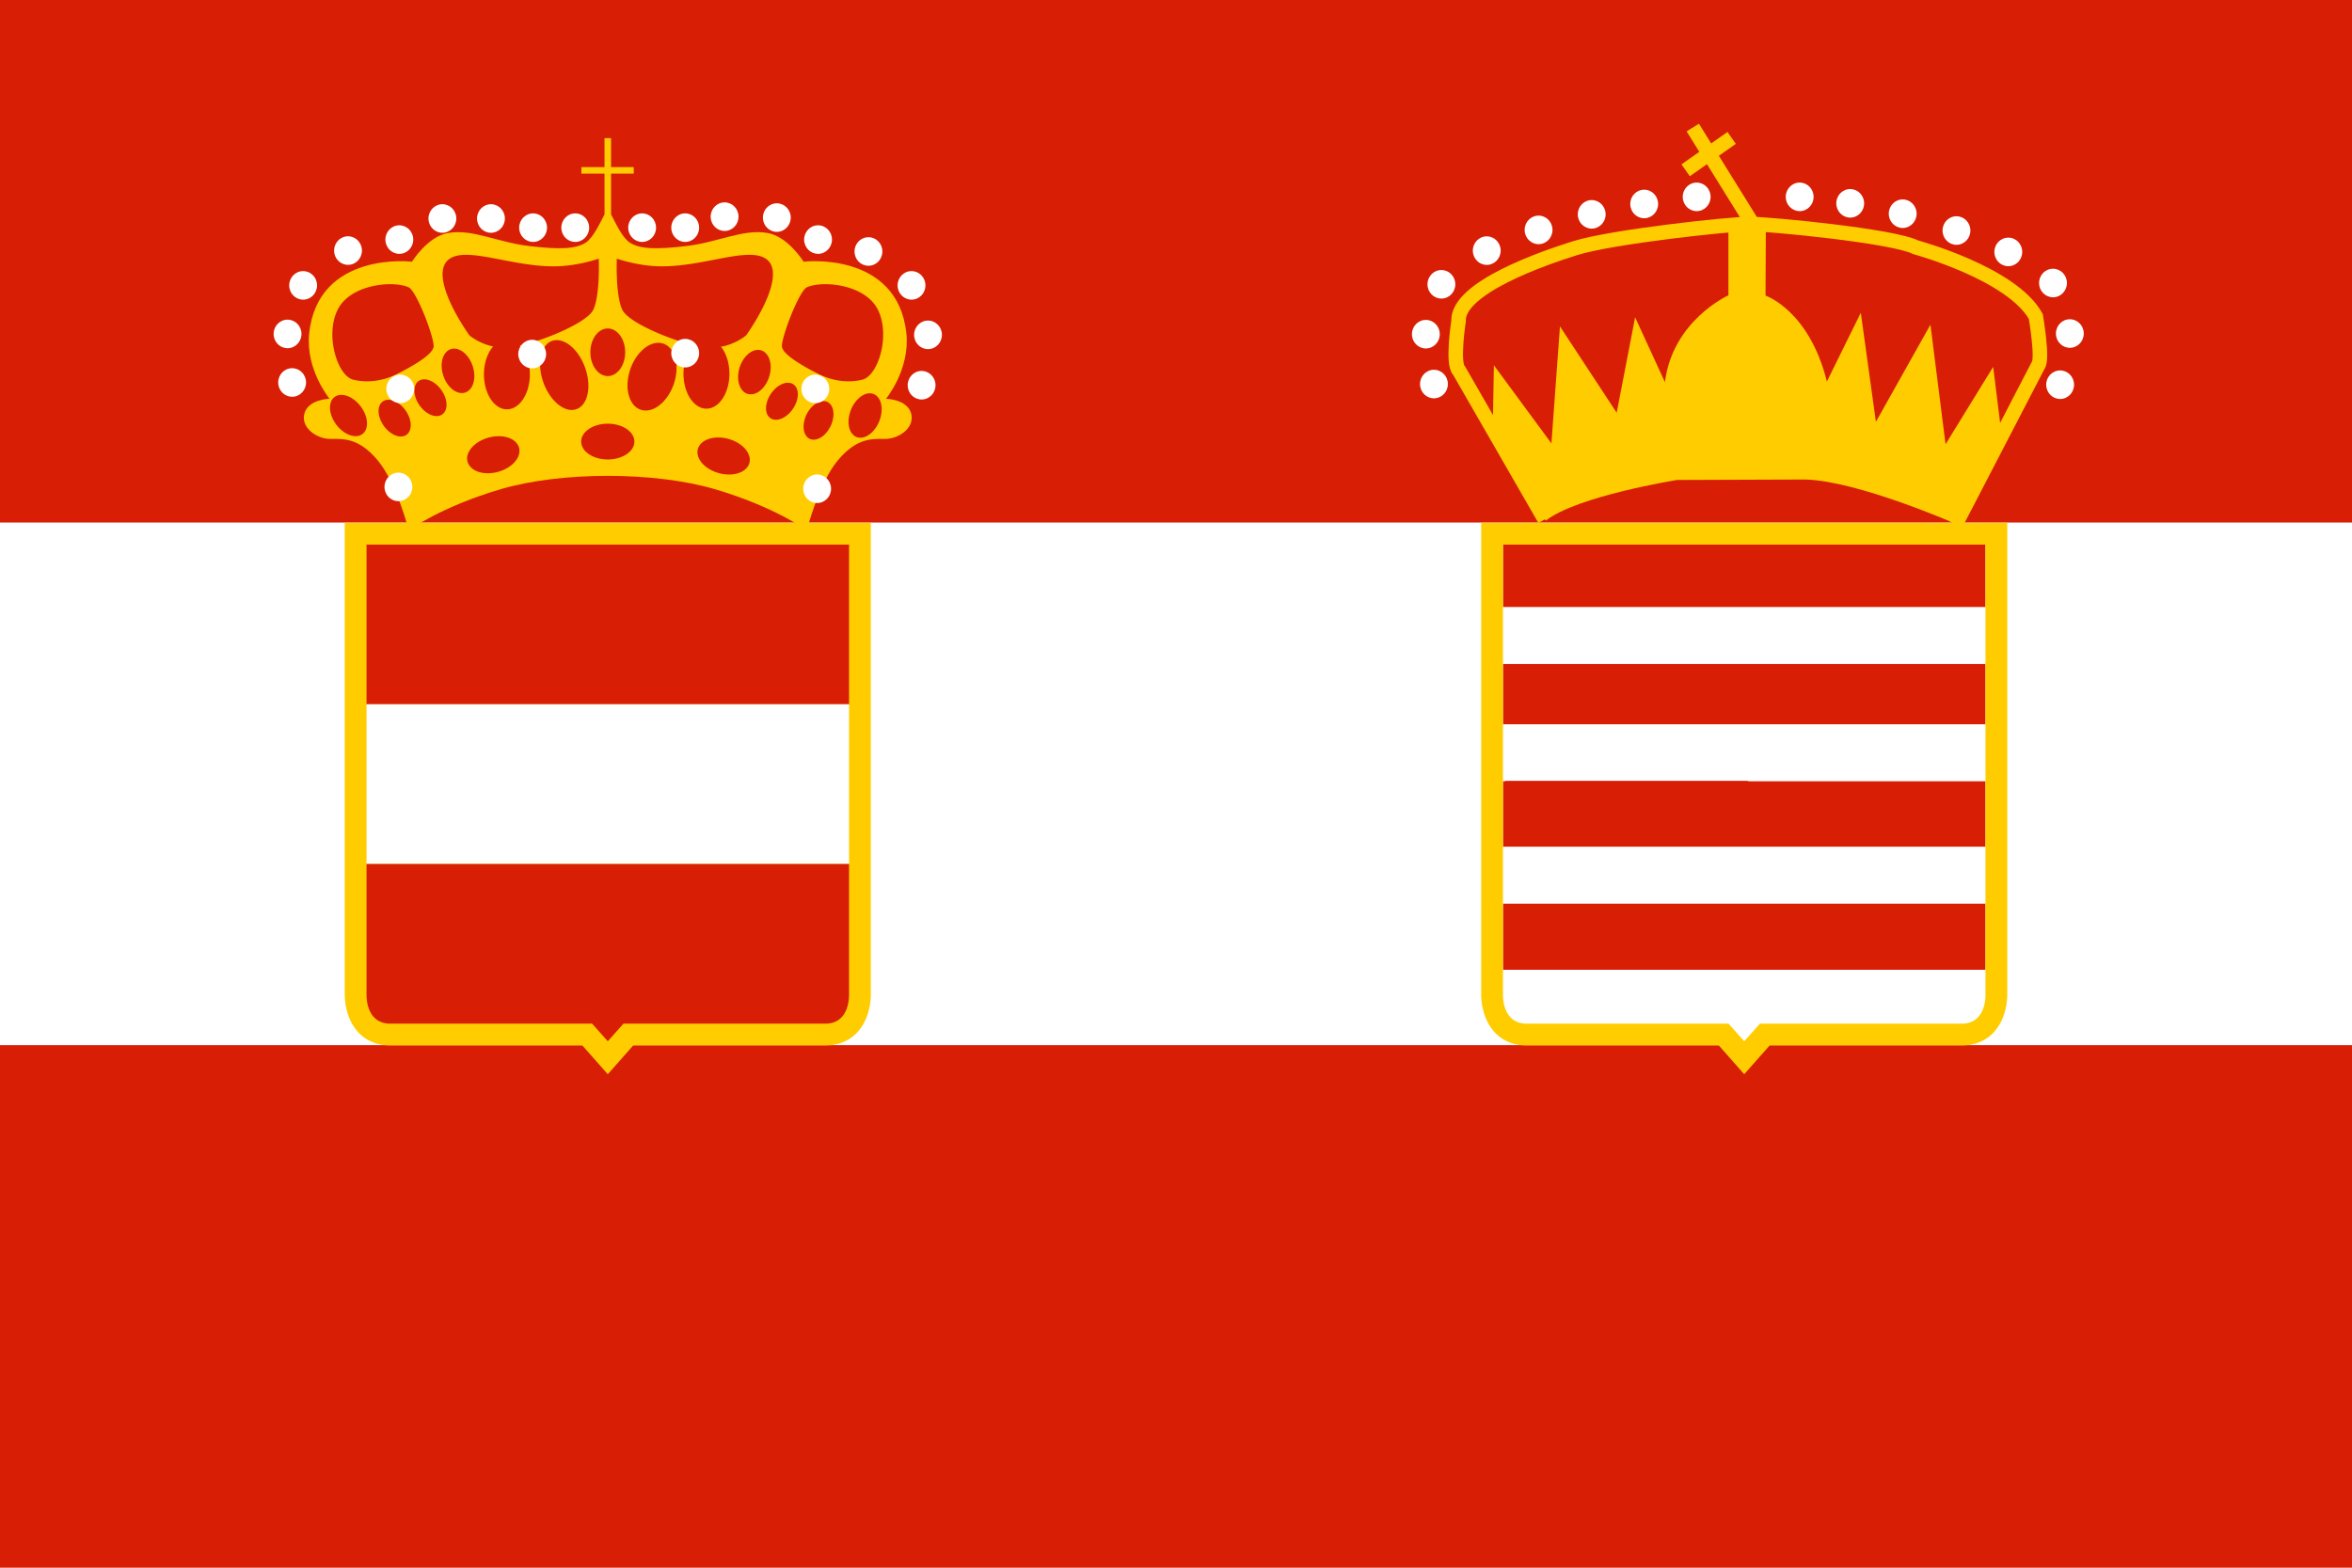 <svg xmlns="http://www.w3.org/2000/svg" version="1" width="900" height="600"><path fill="#fff" d="M0 0h900v600H0z"/><path fill="#d81e05" d="M0 0h900v200H0zM0 400h900v200H0zM584.138 391.783c-8.545 0-9.017-9.001-9.024-10.805V208.436h184.639v172.539c-.008 1.808-.48 10.81-9.024 10.81h-77.29l-6.004 6.739-6.004-6.74h-77.293z"/><path fill="#d81e05" d="M575.761 254.265h92.925v25.039h-92.925z"/><path fill="#fff" d="M573.837 277.2h186.725v21.817H573.837z"/><path fill="#d81e05" d="M576.01 298.892h92.925v25.038H576.01zM576.01 345.996h93.1v25.038h-93.1z"/><path fill="#fff" d="M574.087 232.325h187.529v21.817H574.087zM574.338 324.054h189.531v21.817H574.338zM574.338 371.158h185.721v28.144H574.338z"/><path d="M591.47 199.275l-20.231-36.665.397-22.81 22.02 29.894 3.268-44.769 21.701 33.046 7.057-36.517 11.404 24.795c2.98-23.667 24.296-33.221 24.296-33.221V88.233l14.32-.494-.116 25.403s16.645 5.525 23.48 32.87l12.973-26.297 5.786 41.722 20.862-37.163 5.784 45.752 18.232-29.626 3.083 24.936-17.812 34.986s-37.159-16.273-57.143-16.8l-49.088.175c0 .004-38.178 6.111-50.274 15.578z" fill="#fc0"/><path d="M591.08 198.778l-32.783-56.974c-2.728-2.479-.176-18.932-.176-18.932-.525-12.797 32.783-24.191 44.529-27.873 14.168-4.44 59.253-9.29 66.615-9.29 7.714 0 55.221 4.56 63.81 8.942 0 0 36.814 9.992 45.928 26.473 0 0 2.86 16.525.876 18.758l-31.554 60.83M670.058 84.761l-22.311-35.947M645.019 65.178l17.603-12.396" fill="none" stroke="#fc0" stroke-width="5.556"/><path d="M574.236 95.92c.007 3.01-2.37 5.458-5.312 5.466-2.942.008-5.334-2.426-5.342-5.436v-.03c-.007-3.01 2.37-5.456 5.312-5.464 2.94-.009 5.334 2.426 5.342 5.436v.027zM554.032 146.989c.007 3.011-2.372 5.458-5.314 5.465-2.942.008-5.332-2.426-5.34-5.436v-.03c-.01-3.009 2.37-5.457 5.31-5.466 2.943-.008 5.336 2.427 5.344 5.436v.03zM550.932 127.9c.008 3.01-2.37 5.457-5.313 5.465-2.941.008-5.333-2.426-5.34-5.437v-.028c-.008-3.011 2.371-5.458 5.313-5.467 2.941-.008 5.333 2.425 5.34 5.436v.031zM556.882 108.81c.008 3.01-2.37 5.458-5.313 5.466-2.941.008-5.333-2.426-5.34-5.437v-.03c-.008-3.009 2.371-5.456 5.313-5.465 2.94-.008 5.333 2.425 5.34 5.437v.029zM594.068 87.986c.008 3.01-2.37 5.457-5.312 5.467-2.942.007-5.332-2.427-5.342-5.438v-.029c-.008-3.011 2.37-5.458 5.312-5.465 2.942-.008 5.334 2.425 5.342 5.436v.03zM614.399 82.033c.007 3.01-2.373 5.459-5.314 5.467-2.94.008-5.332-2.426-5.34-5.436v-.03c-.009-3.009 2.37-5.456 5.312-5.465 2.94-.008 5.333 2.427 5.342 5.437v.027zM634.48 78.068c.007 3.011-2.372 5.458-5.313 5.465-2.942.009-5.334-2.425-5.34-5.436v-.029c-.009-3.01 2.37-5.458 5.31-5.467 2.942-.007 5.335 2.427 5.342 5.438v.03zM654.561 75.342c.007 3.01-2.372 5.457-5.314 5.465-2.941.008-5.332-2.426-5.34-5.436v-.03c-.008-3.01 2.37-5.458 5.312-5.466 2.94-.008 5.334 2.426 5.342 5.436v.03zM693.98 75.342c.007 3.01-2.372 5.457-5.313 5.465-2.942.008-5.334-2.426-5.342-5.436v-.03c-.007-3.01 2.372-5.458 5.312-5.466 2.944-.008 5.334 2.426 5.342 5.436v.03zM713.317 77.82c.008 3.01-2.371 5.458-5.313 5.466-2.94.007-5.333-2.426-5.34-5.437v-.03c-.008-3.01 2.37-5.458 5.312-5.465 2.942-.008 5.334 2.425 5.34 5.436v.03zM733.397 81.787c.008 3.012-2.37 5.459-5.312 5.466-2.942.01-5.332-2.425-5.34-5.435v-.03c-.009-3.009 2.37-5.456 5.312-5.464 2.942-.01 5.333 2.425 5.34 5.436v.027zM753.975 88.23c.007 3.012-2.372 5.46-5.314 5.469-2.94.007-5.332-2.427-5.34-5.438v-.03c-.01-3.009 2.37-5.456 5.31-5.464 2.943-.007 5.336 2.426 5.344 5.437v.027zM773.808 96.414c.01 3.011-2.37 5.458-5.31 5.467-2.942.007-5.334-2.427-5.342-5.438v-.03c-.008-3.009 2.37-5.457 5.312-5.466 2.942-.007 5.332 2.427 5.34 5.438v.029zM790.914 108.313c.008 3.01-2.37 5.458-5.313 5.466-2.941.008-5.333-2.426-5.34-5.436v-.03c-.008-3.009 2.37-5.456 5.313-5.464 2.941-.008 5.333 2.426 5.34 5.436v.027zM797.361 127.651c.008 3.01-2.372 5.457-5.311 5.466-2.943.008-5.335-2.427-5.343-5.436v-.03c-.008-3.01 2.37-5.458 5.312-5.466 2.942-.008 5.334 2.426 5.342 5.436v.03zM793.642 147.238c.007 3.01-2.371 5.456-5.313 5.465-2.94.01-5.333-2.427-5.341-5.436v-.03c-.008-3.01 2.37-5.456 5.312-5.465 2.942-.01 5.333 2.425 5.342 5.435v.03z" fill="#fff"/><path d="M566.782 200.111v180.863c-.006.889.105 9.057 5.565 14.544 2.99 3.006 7.07 4.596 11.792 4.596h73.553l9.743 11.033 9.744-11.035h73.553c4.722 0 8.801-1.59 11.79-4.595 5.463-5.485 5.574-13.656 5.568-14.567V200.112H566.782zm192.97 180.863c-.007 1.808-.478 10.81-9.023 10.81h-77.29l-6.004 6.738-6.004-6.739h-77.292c-8.545 0-9.017-9.001-9.024-10.805V208.436h184.64zM232.568 411.146l9.743-11.035h73.553c4.724 0 8.801-1.59 11.792-4.596 5.46-5.484 5.572-13.655 5.566-14.566V200.11H131.917v180.863c-.006.889.105 9.057 5.565 14.544 2.99 3.006 7.068 4.596 11.792 4.596h73.552z" fill="#fc0"/><path d="M324.887 269.553v-61.118H140.25v61.118z" fill="#d81e05"/><path d="M140.249 269.553v61.115h184.638v-61.115z" fill="#fff"/><path d="M149.272 391.783c-8.546 0-9.016-9.001-9.023-10.805v-50.311h184.638v50.307c-.007 1.808-.477 10.81-9.023 10.81h-77.29l-6.006 6.738-6.006-6.739z" fill="#d81e05"/><path d="M233.818 82.044V66.45h8.68v-2.501h-8.68V52.865h-2.5V63.95h-8.839v2.501h8.84v15.596c-1.579 2.941-4.195 8.84-7.147 10.78-3.989 2.625-10.67 2.627-21.58 1.352-12.295-1.436-21.643-6.597-31.045-5.035-7.97 1.325-13.923 11.057-13.923 11.057.272-.1-35.993-4.344-39.316 27.439-1.439 13.768 7.782 24.982 7.782 24.982s-8.189.157-9.625 5.689c-1.433 5.526 4.916 9.668 9.83 9.668 4.913 0 10.85-.611 18.223 8.189 7.372 8.807 11.876 26.822 11.876 26.822s12.287-9.057 35.355-15.807c23.068-6.75 58.57-6.749 81.639 0 23.066 6.75 35.354 15.808 35.354 15.808s4.504-18.02 11.876-26.822c7.372-8.806 13.31-8.19 18.224-8.19s11.26-4.137 9.829-9.667c-1.433-5.527-9.627-5.69-9.627-5.69s9.223-11.213 7.784-24.981C343.504 95.857 307.24 100.1 307.51 100.2c0 0-5.954-9.732-13.922-11.057-9.403-1.562-18.75 3.597-31.046 5.035-10.908 1.275-17.593 1.273-21.58-1.352-2.95-1.941-5.567-7.841-7.145-10.783z" fill="#fc0"/><path d="M165.922 132.662c-.32 3.307-9.486 8.228-14.1 10.537-4.614 2.305-10.766 3.61-16.723 2.094-5.957-1.515-10.774-16.837-5.938-26.662 4.97-10.1 21.704-11.309 27.233-8.646 3.053 1.466 9.848 19.366 9.528 22.678zM226.999 118.585c-2.692 5.579-23.842 13.846-32.686 14.422-8.845.578-14.748-4.717-14.748-4.717-6.672-9.572-14.505-24.705-7.405-29.32 6.934-4.502 23.372 2.963 39.689 2.963 9.14 0 17.265-2.954 17.265-2.954s.576 14.03-2.115 19.606zM236.02 98.976s8.124 2.955 17.265 2.955c16.316 0 32.754-7.466 39.689-2.963 7.101 4.614-.732 19.751-7.406 29.32 0 0-5.903 5.294-14.747 4.716-8.845-.576-29.995-8.843-32.686-14.422-2.692-5.574-2.114-19.606-2.114-19.606zM308.74 109.983c5.528-2.662 22.263-1.455 27.232 8.646 4.835 9.827.018 25.147-5.936 26.663-5.955 1.516-12.111.21-16.723-2.095-4.614-2.308-13.781-7.229-14.1-10.536-.321-3.305 6.474-21.21 9.527-22.678zM197.718 169.64c2.47 3.05.47 7.499-4.47 9.936-4.942 2.438-10.948 1.94-13.419-1.116l-.022-.03c-2.47-3.05-.47-7.5 4.47-9.938 4.941-2.436 10.948-1.94 13.419 1.118l.022.03zM267.942 170.132c-2.471 3.05-.471 7.5 4.47 9.936 4.94 2.438 10.948 1.939 13.417-1.115.008-.011.015-.022.024-.03 2.47-3.05.47-7.498-4.471-9.936-4.942-2.438-10.947-1.938-13.418 1.117a.16.16 0 0 0-.022.028zM140.188 163.861c-1.01 3.447-4.888 4.092-8.664 1.435-3.778-2.658-6.023-7.61-5.014-11.058a.174.174 0 0 1 .01-.032c1.008-3.448 4.887-4.09 8.662-1.434 3.778 2.657 6.022 7.61 5.016 11.059a.129.129 0 0 1-.01.03zM180.34 148.347c-1.994 3.077-5.89 2.703-8.707-.836-2.815-3.536-3.483-8.893-1.49-11.972a.215.215 0 0 1 .018-.03c1.993-3.076 5.89-2.702 8.707.835 2.817 3.538 3.483 8.895 1.492 11.974-.008.01-.014.02-.02.03zM291.606 148.842c-3.027 3.077-6.8 2.702-8.425-.835-1.628-3.536-.495-8.895 2.53-11.974l.03-.029c3.026-3.078 6.8-2.703 8.426.835 1.627 3.536.493 8.896-2.53 11.973-.012.008-.022.02-.031.03zM333.658 165.451c-3.173 3.08-6.927 2.703-8.387-.833-1.459-3.536-.07-8.896 3.104-11.974l.03-.029c3.171-3.08 6.927-2.704 8.387.832 1.458 3.536.07 8.897-3.103 11.974l-.03.03zM156.956 164.322c-.875 3.07-4.246 3.642-7.527 1.277-3.282-2.364-5.233-6.771-4.358-9.84a.563.563 0 0 0 .008-.03c.876-3.07 4.246-3.64 7.528-1.276 3.28 2.365 5.232 6.77 4.357 9.841a.488.488 0 0 1-.008.028zM170.651 156.511c-.875 3.07-4.245 3.642-7.526 1.278-3.28-2.365-5.232-6.772-4.357-9.842l.008-.029c.875-3.07 4.244-3.64 7.525-1.278 3.282 2.366 5.233 6.771 4.357 9.842a.069.069 0 0 1-.007.03z" fill="#d81e05"/><path d="M200.918 151.463c-2.947 5.834-8.453 6.919-12.299 2.425-3.845-4.494-4.575-12.875-1.627-18.71.008-.02.018-.034.027-.054 2.948-5.835 8.455-6.92 12.3-2.428 3.848 4.494 4.575 12.875 1.63 18.71a.258.258 0 0 0-.031.057zM224.606 151.707c-1.7 5.836-6.974 6.92-11.781 2.426s-7.326-12.875-5.628-18.71l.017-.054c1.699-5.834 6.974-6.92 11.78-2.425 4.807 4.492 7.325 12.873 5.628 18.709-.007.016-.01.037-.016.054zM253.403 154.15c-4.692 4.553-10.252 3.785-12.417-1.722-2.168-5.506-.12-13.66 4.57-18.211.016-.017.03-.03.044-.042 4.693-4.553 10.253-3.785 12.418 1.722 2.168 5.506.12 13.661-4.57 18.211-.016.018-.03.03-.045.042zM277.276 151.211c-2.947 5.835-8.452 6.922-12.3 2.428-3.847-4.493-4.575-12.874-1.629-18.71l.03-.054c2.947-5.836 8.452-6.922 12.298-2.428 3.849 4.496 4.575 12.875 1.63 18.71-.009.022-.019.035-.029.054zM297.283 160.651c-3.182.263-4.905-2.689-3.85-6.59 1.056-3.905 4.49-7.283 7.671-7.553h.03c3.181-.262 4.905 2.69 3.85 6.591-1.056 3.904-4.49 7.283-7.671 7.55-.008.001-.019.003-.03.003zM312.313 168.167c-3.112.715-5.237-1.966-4.745-5.982.492-4.017 3.413-7.845 6.524-8.559.01-.003.02-.006.029-.007 3.111-.712 5.237 1.966 4.744 5.982-.491 4.018-3.41 7.845-6.523 8.559l-.03.007z" fill="#d81e05"/><ellipse ry="9.114" rx="6.662" cy="134.821" cx="232.568" fill="#d81e05"/><ellipse ry="6.853" rx="10.185" cy="169.003" cx="232.568" fill="#d81e05"/><path d="M357.976 147.433c.007 3.011-2.37 5.459-5.31 5.468-2.942.01-5.335-2.426-5.342-5.436v-.029c-.008-3.01 2.37-5.457 5.312-5.465 2.94-.01 5.333 2.425 5.34 5.435v.027zM360.43 128.154c.009 3.01-2.37 5.458-5.312 5.467-2.94.008-5.332-2.427-5.34-5.436v-.03c-.007-3.01 2.372-5.458 5.31-5.468 2.943-.008 5.336 2.427 5.343 5.437v.03zM354.12 109.222c.006 3.011-2.371 5.459-5.313 5.467-2.942.008-5.333-2.425-5.34-5.436v-.03c-.008-3.01 2.37-5.46 5.31-5.467 2.942-.008 5.336 2.426 5.342 5.437v.03zM337.642 96.249c.007 3.01-2.373 5.458-5.314 5.466-2.942.01-5.332-2.426-5.34-5.436v-.029c-.008-3.01 2.372-5.458 5.313-5.468 2.94-.008 5.332 2.426 5.34 5.436v.03zM318.358 91.692c.007 3.01-2.37 5.457-5.312 5.466-2.942.007-5.333-2.426-5.34-5.437v-.03c-.007-3.01 2.37-5.46 5.31-5.469 2.942-.007 5.335 2.427 5.342 5.438v.032zM302.58 83.275c.008 3.01-2.372 5.46-5.313 5.468-2.942.008-5.332-2.426-5.34-5.436v-.03c-.009-3.01 2.37-5.459 5.312-5.466 2.942-.008 5.333 2.426 5.34 5.436l.001.028zM282.596 82.924c.007 3.01-2.371 5.46-5.313 5.468-2.941.008-5.333-2.425-5.34-5.436v-.03c-.007-3.01 2.37-5.458 5.311-5.466 2.942-.009 5.335 2.426 5.342 5.437v.027zM267.52 87.13c.007 3.01-2.371 5.457-5.313 5.466-2.94.01-5.332-2.425-5.34-5.435v-.03c-.007-3.009 2.372-5.456 5.312-5.466 2.942-.01 5.334 2.427 5.34 5.436v.028zM251.042 87.13c.008 3.01-2.37 5.457-5.311 5.466-2.942.01-5.334-2.425-5.342-5.435v-.03c-.007-3.009 2.37-5.456 5.312-5.466 2.942-.01 5.334 2.427 5.34 5.436v.028zM225.447 87.13c.007 3.01-2.37 5.457-5.312 5.466-2.94.01-5.334-2.425-5.34-5.435v-.03c-.008-3.009 2.37-5.456 5.312-5.466 2.942-.01 5.333 2.427 5.34 5.436v.028zM209.32 87.13c.006 3.01-2.373 5.459-5.314 5.466-2.942.01-5.332-2.424-5.342-5.435v-.03c-.007-3.009 2.372-5.456 5.314-5.466 2.941-.01 5.332 2.427 5.341 5.438v.026zM193.192 83.625c.008 3.013-2.371 5.46-5.313 5.468-2.942.008-5.333-2.426-5.34-5.436v-.03c-.007-3.009 2.372-5.456 5.314-5.466 2.94-.008 5.332 2.426 5.34 5.436v.028zM174.61 83.625c.007 3.013-2.371 5.46-5.313 5.468-2.941.008-5.333-2.426-5.34-5.436v-.03c-.01-3.009 2.37-5.456 5.311-5.466 2.942-.008 5.335 2.426 5.342 5.436v.028zM158.132 91.692c.007 3.01-2.372 5.457-5.314 5.466-2.942.007-5.332-2.426-5.34-5.437v-.03c-.007-3.01 2.372-5.46 5.314-5.469 2.941-.007 5.332 2.427 5.34 5.438v.032zM138.497 95.899c.007 3.01-2.37 5.458-5.312 5.466-2.942.007-5.334-2.426-5.34-5.437v-.03c-.009-3.01 2.37-5.46 5.31-5.467 2.942-.009 5.335 2.425 5.342 5.436v.032zM121.318 109.222c.007 3.011-2.372 5.459-5.314 5.467-2.942.008-5.332-2.425-5.34-5.436v-.03c-.007-3.01 2.372-5.46 5.314-5.467 2.94-.008 5.332 2.426 5.34 5.437v.03zM115.357 127.803c.007 3.01-2.372 5.458-5.314 5.466-2.94.008-5.332-2.425-5.339-5.436v-.029c-.008-3.01 2.371-5.458 5.313-5.468 2.94-.007 5.333 2.426 5.34 5.438v.029zM117.11 146.383c.008 3.01-2.371 5.459-5.313 5.467-2.941.01-5.332-2.426-5.34-5.436v-.03c-.007-3.01 2.372-5.459 5.312-5.466 2.942-.01 5.334 2.425 5.34 5.435v.03zM157.78 186.354c.009 3.013-2.37 5.458-5.312 5.467-2.942.01-5.332-2.427-5.34-5.436v-.03c-.007-3.01 2.372-5.458 5.314-5.468 2.94-.008 5.332 2.427 5.34 5.437l-.001.03zM158.482 148.838c.008 3.01-2.37 5.46-5.313 5.468-2.941.008-5.333-2.427-5.34-5.437v-.029c-.007-3.01 2.372-5.458 5.313-5.466 2.941-.008 5.333 2.426 5.34 5.436v.027zM208.97 135.514c.007 3.01-2.371 5.458-5.312 5.468-2.941.008-5.333-2.425-5.341-5.438v-.029c-.008-3.01 2.37-5.458 5.312-5.466 2.942-.008 5.333 2.425 5.34 5.436v.029zM267.52 135.162c.008 3.01-2.37 5.459-5.312 5.469-2.94.01-5.333-2.427-5.34-5.437v-.029c-.008-3.01 2.37-5.458 5.313-5.465 2.941-.011 5.333 2.425 5.34 5.435v.027zM317.306 148.838c.007 3.01-2.371 5.46-5.313 5.468-2.942.008-5.333-2.427-5.342-5.437v-.029c-.007-3.01 2.371-5.458 5.313-5.466 2.942-.008 5.333 2.426 5.342 5.436v.027zM318.007 187.057c.008 3.01-2.37 5.457-5.313 5.467-2.941.008-5.333-2.427-5.34-5.437v-.029c-.008-3.01 2.372-5.46 5.313-5.468 2.941-.01 5.333 2.427 5.341 5.436v.031z" fill="#fff"/></svg>